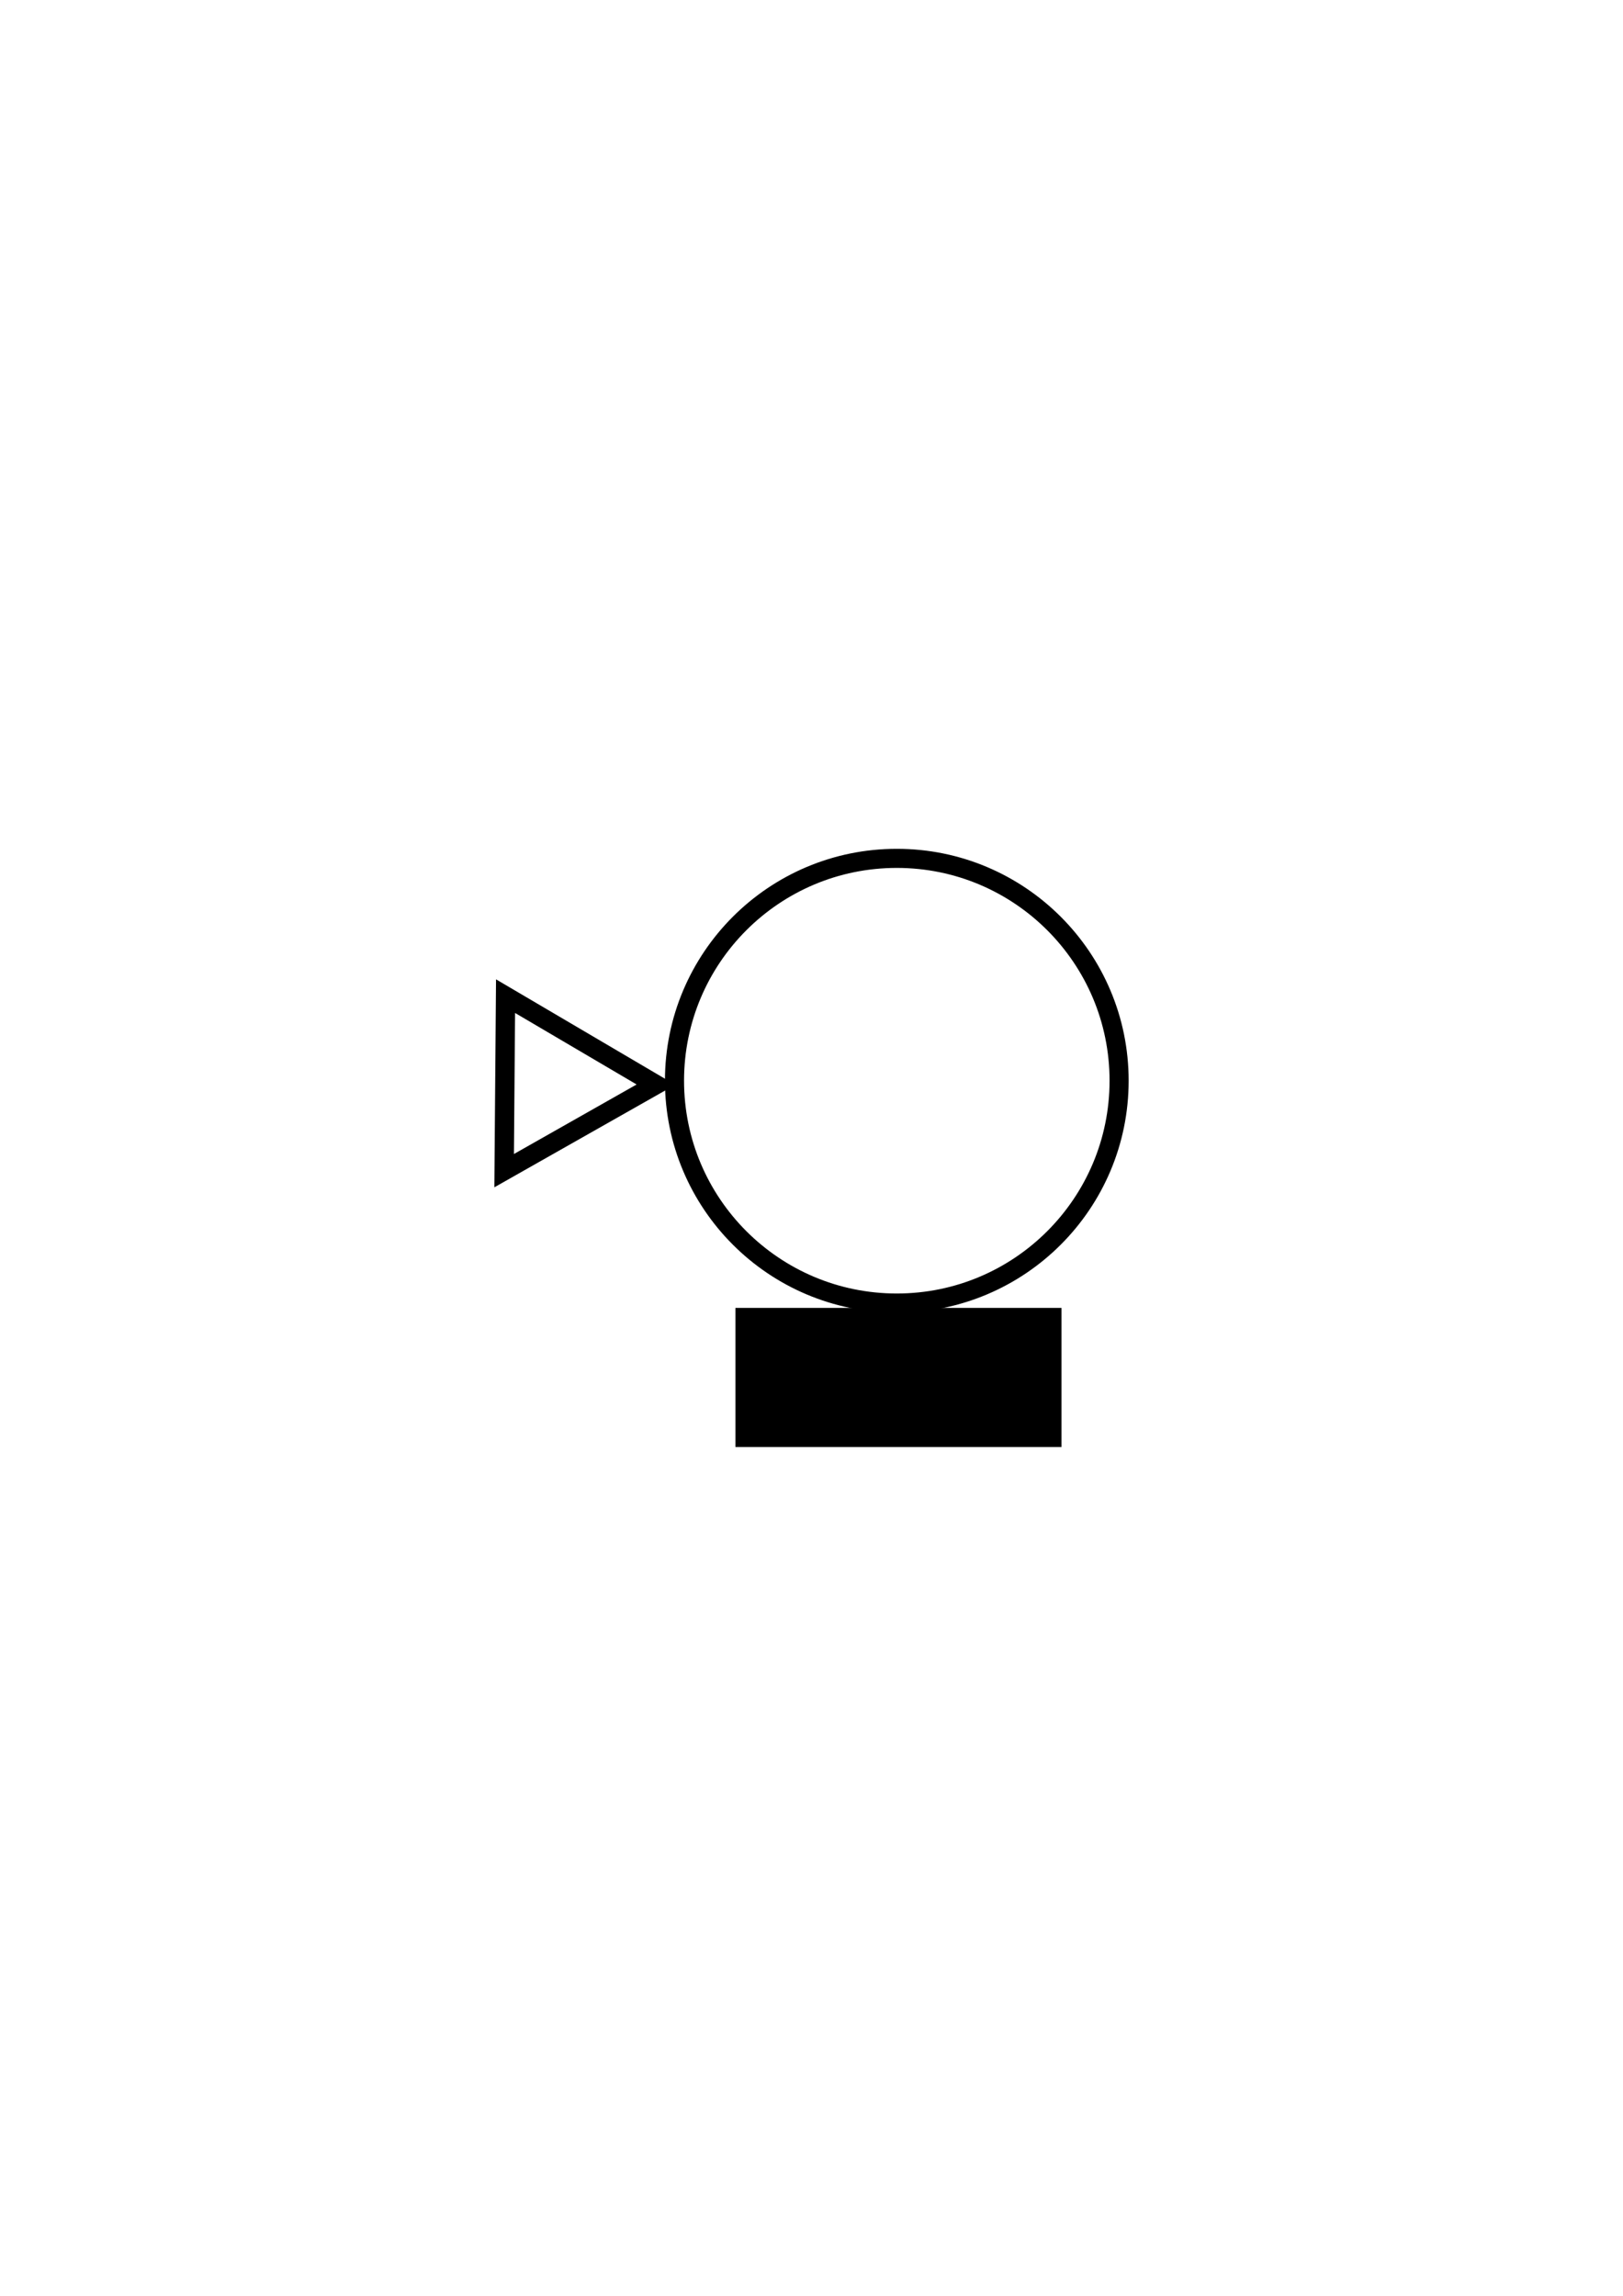 <?xml version="1.0" encoding="UTF-8" standalone="no"?>
<!-- Created with Inkscape (http://www.inkscape.org/) -->

<svg
   xmlns:dc="http://purl.org/dc/elements/1.1/"
   xmlns:cc="http://creativecommons.org/ns#"
   xmlns:rdf="http://www.w3.org/1999/02/22-rdf-syntax-ns#"
   xmlns:svg="http://www.w3.org/2000/svg"
   xmlns="http://www.w3.org/2000/svg"
   xmlns:sodipodi="http://sodipodi.sourceforge.net/DTD/sodipodi-0.dtd"
   xmlns:inkscape="http://www.inkscape.org/namespaces/inkscape"
   width="210mm"
   height="297mm"
   viewBox="0 0 210 297"
   version="1.1"
   id="svg7800"
   inkscape:version="0.92.3 (2405546, 2018-03-11)"
   sodipodi:docname="mr2_23_d2.svg">
  <defs
     id="defs7794" />
  <sodipodi:namedview
     id="base"
     pagecolor="#ffffff"
     bordercolor="#666666"
     borderopacity="1.0"
     inkscape:pageopacity="0.0"
     inkscape:pageshadow="2"
     inkscape:zoom="0.7"
     inkscape:cx="75.055323"
     inkscape:cy="560"
     inkscape:document-units="mm"
     inkscape:current-layer="layer1"
     showgrid="false"
     inkscape:window-width="1920"
     inkscape:window-height="1147"
     inkscape:window-x="-8"
     inkscape:window-y="-8"
     inkscape:window-maximized="1" />
  <g
     inkscape:label="Layer 1"
     inkscape:groupmode="layer"
     id="layer1">
    <g
       transform="translate(7.758,-41.543)"
       id="g8947">
      <circle
         transform="rotate(-90)"
         style="opacity:1;fill:none;fill-opacity:1;stroke:#000000;stroke-width:2.471;stroke-linejoin:miter;stroke-miterlimit:4;stroke-dasharray:none;stroke-dashoffset:0;stroke-opacity:1"
         id="circle15576"
         cx="-181.35"
         cy="108.279"
         r="28.764" />
      <path
         transform="rotate(-90,163.971,122.858)"
         sodipodi:type="star"
         style="opacity:1;fill:none;fill-opacity:1;stroke:#000000;stroke-width:2.5;stroke-linejoin:miter;stroke-miterlimit:4;stroke-dasharray:none;stroke-dashoffset:0;stroke-opacity:1"
         id="path15578"
         sodipodi:sides="3"
         sodipodi:cx="105.07739"
         sodipodi:cy="22.967264"
         sodipodi:r1="13.033329"
         sodipodi:r2="6.5166645"
         sodipodi:arg1="-0.51554901"
         sodipodi:arg2="0.53164854"
         inkscape:flatsided="true"
         inkscape:rounded="0"
         inkscape:randomized="0"
         d="M 116.417,16.542 104.972,36 93.843,16.36 Z"
         inkscape:transform-center-x="-0.052455896"
         inkscape:transform-center-y="3.2127963" />
      <rect
         transform="rotate(-90)"
         style="opacity:1;fill:#000000;fill-opacity:1;stroke:#000000;stroke-width:2.217;stroke-linejoin:miter;stroke-miterlimit:4;stroke-dasharray:none;stroke-dashoffset:0;stroke-opacity:1"
         id="rect15582"
         width="15.78"
         height="39.971"
         x="-227.629"
         y="88.507" />
    </g>
  </g>
</svg>
